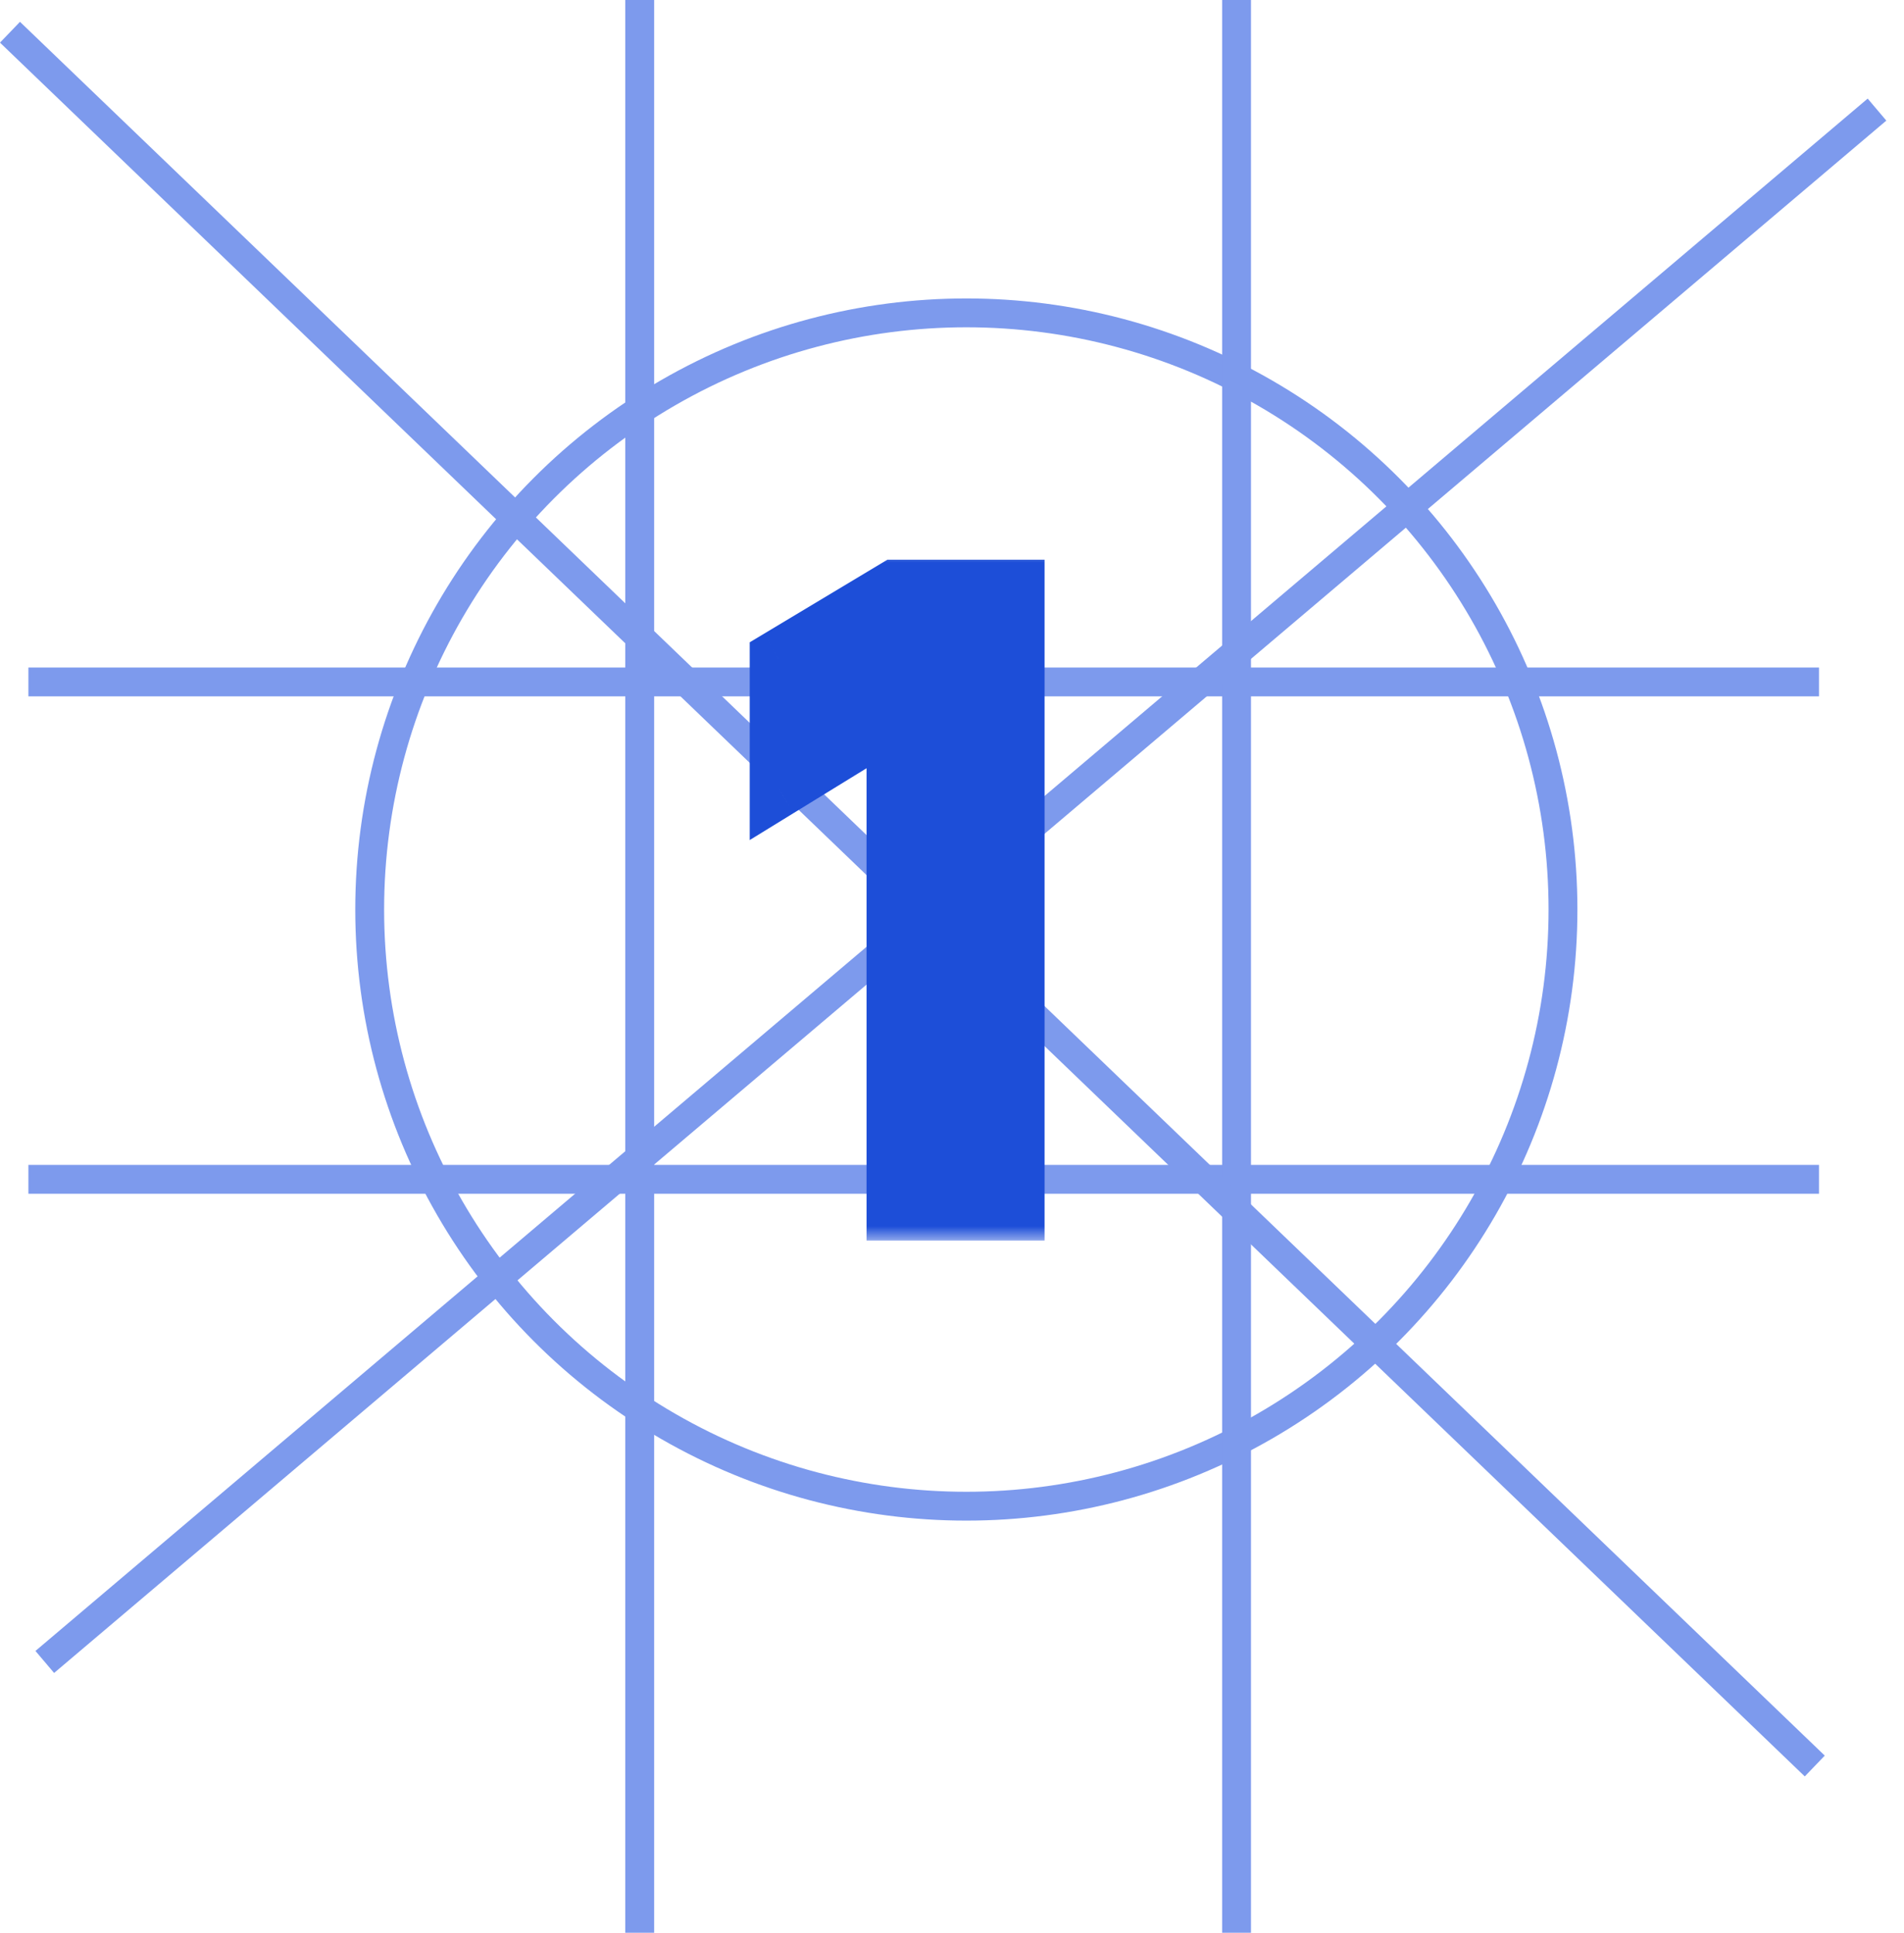 <svg width="66" height="67" viewBox="0 0 66 67" fill="none" xmlns="http://www.w3.org/2000/svg">
<circle cx="33.497" cy="31.527" r="20.682" stroke="#7D9AED"/>
<path d="M0.985 23.638H32.019H63.054" stroke="#7D9AED"/>
<line x1="0.985" y1="40.879" x2="63.054" y2="40.879" stroke="#7D9AED"/>
<line x1="22.175" y1="2.18557e-08" x2="22.175" y2="66.994" stroke="#7D9AED"/>
<line x1="42.864" y1="2.18557e-08" x2="42.864" y2="66.994" stroke="#7D9AED"/>
<line x1="0.346" y1="1.117" x2="62.907" y2="61.215" stroke="#7D9AED"/>
<line x1="1.552" y1="57.608" x2="65.064" y2="3.799" stroke="#7D9AED"/>
<mask id="path-8-outside-1_1_552" maskUnits="userSpaceOnUse" x="25" y="19" width="12" height="24" fill="black">
<rect fill="white" x="25" y="19" width="12" height="24"/>
<path d="M31.038 42V24.84L26.988 27.33V22.83L31.038 20.4H35.209V42H31.038Z"/>
</mask>
<path d="M31.038 42V24.84L26.988 27.33V22.83L31.038 20.4H35.209V42H31.038Z" fill="#1D4ED8"/>
<path d="M31.038 42H30.038V43H31.038V42ZM31.038 24.84H32.038V23.051L30.515 23.988L31.038 24.84ZM26.988 27.33H25.988V29.119L27.512 28.182L26.988 27.33ZM26.988 22.83L26.474 21.973L25.988 22.264V22.83H26.988ZM31.038 20.4V19.4H30.762L30.524 19.543L31.038 20.4ZM35.209 20.4H36.209V19.4H35.209V20.4ZM35.209 42V43H36.209V42H35.209ZM32.038 42V24.84H30.038V42H32.038ZM30.515 23.988L26.465 26.478L27.512 28.182L31.562 25.692L30.515 23.988ZM27.988 27.33V22.83H25.988V27.33H27.988ZM27.503 23.688L31.553 21.258L30.524 19.543L26.474 21.973L27.503 23.688ZM31.038 21.4H35.209V19.4H31.038V21.4ZM34.209 20.4V42H36.209V20.4H34.209ZM35.209 41H31.038V43H35.209V41Z" fill="#1D4ED8" mask="url(#path-8-outside-1_1_552)"/>
</svg>

